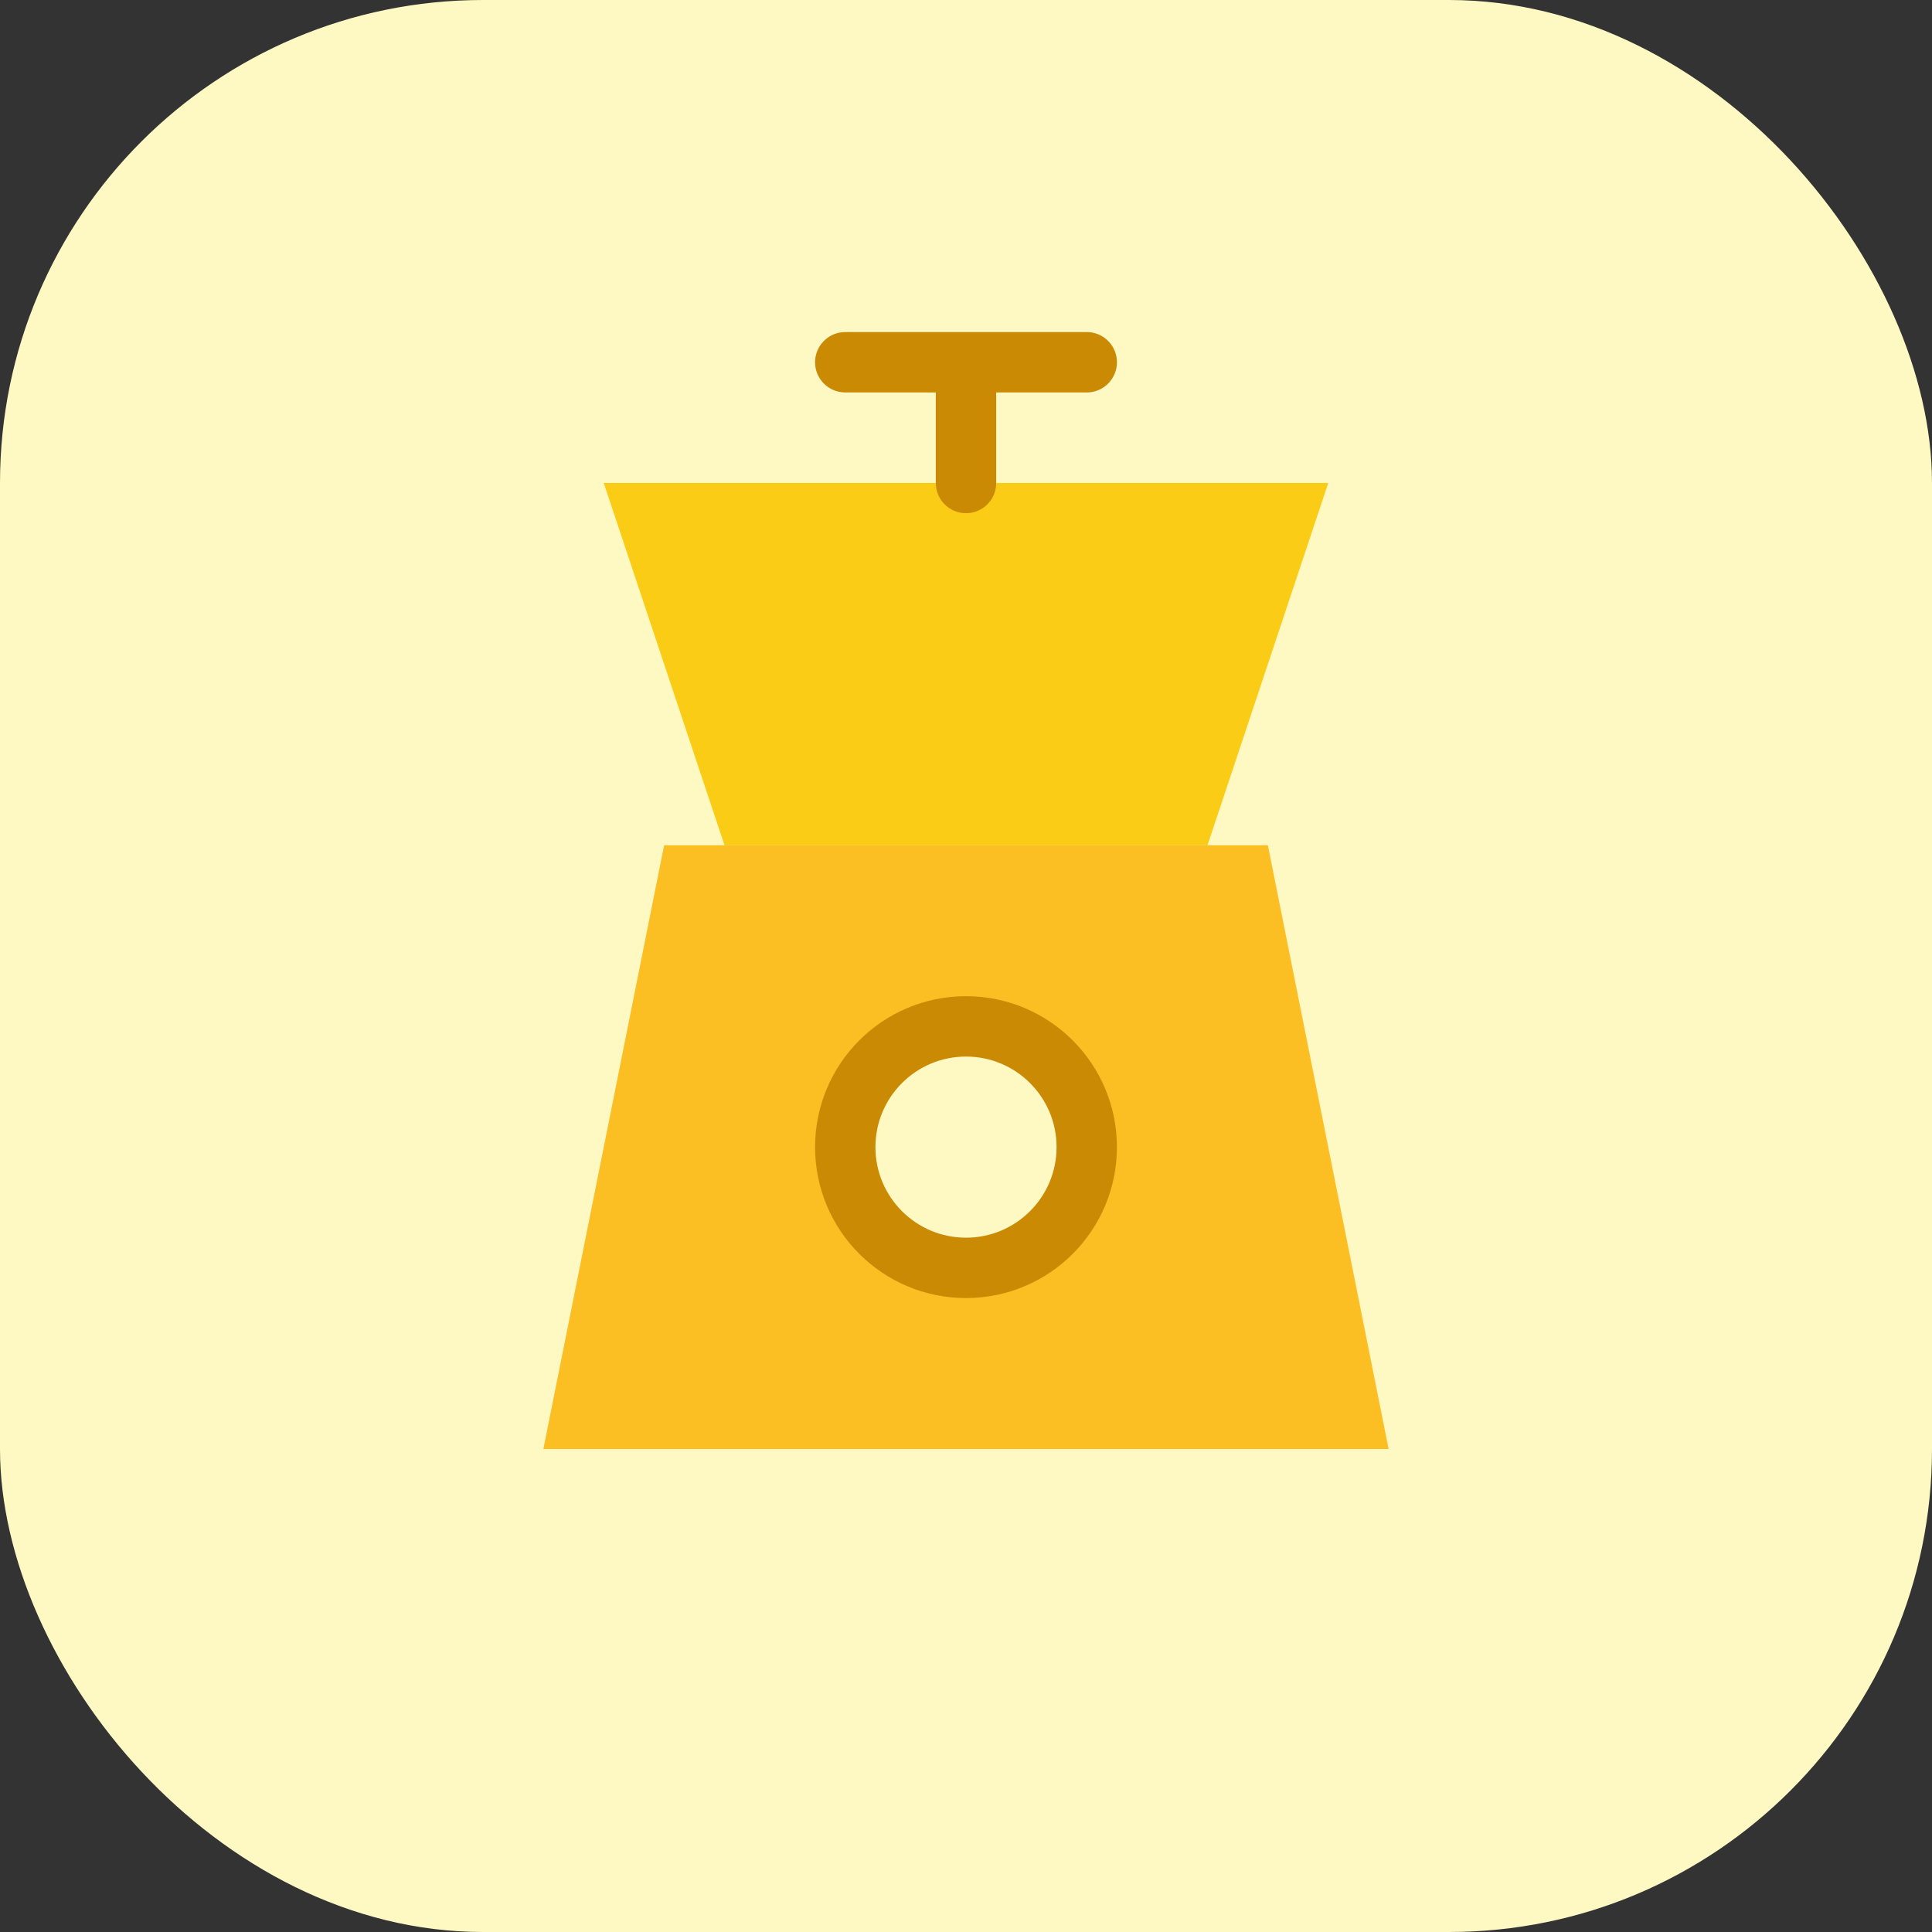 <svg width="64" height="64" viewBox="0 0 64 64" fill="none" xmlns="http://www.w3.org/2000/svg"><rect x="0" y="0" width="64" height="64" fill="#333333" stroke="none"/><rect width="64" height="64" rx="16" fill="#FEF9C3"/><path d="M20 16H44L40 28H24L20 16Z" fill="#FACC15"/><path d="M22 28L18 48H46L42 28H22Z" fill="#FBBF24"/><path d="M32 16V12M28 12H36" stroke="#CA8A04" stroke-width="2" stroke-linecap="round"/><circle cx="32" cy="38" r="4" fill="#FEF9C3" stroke="#CA8A04" stroke-width="2"/></svg>
